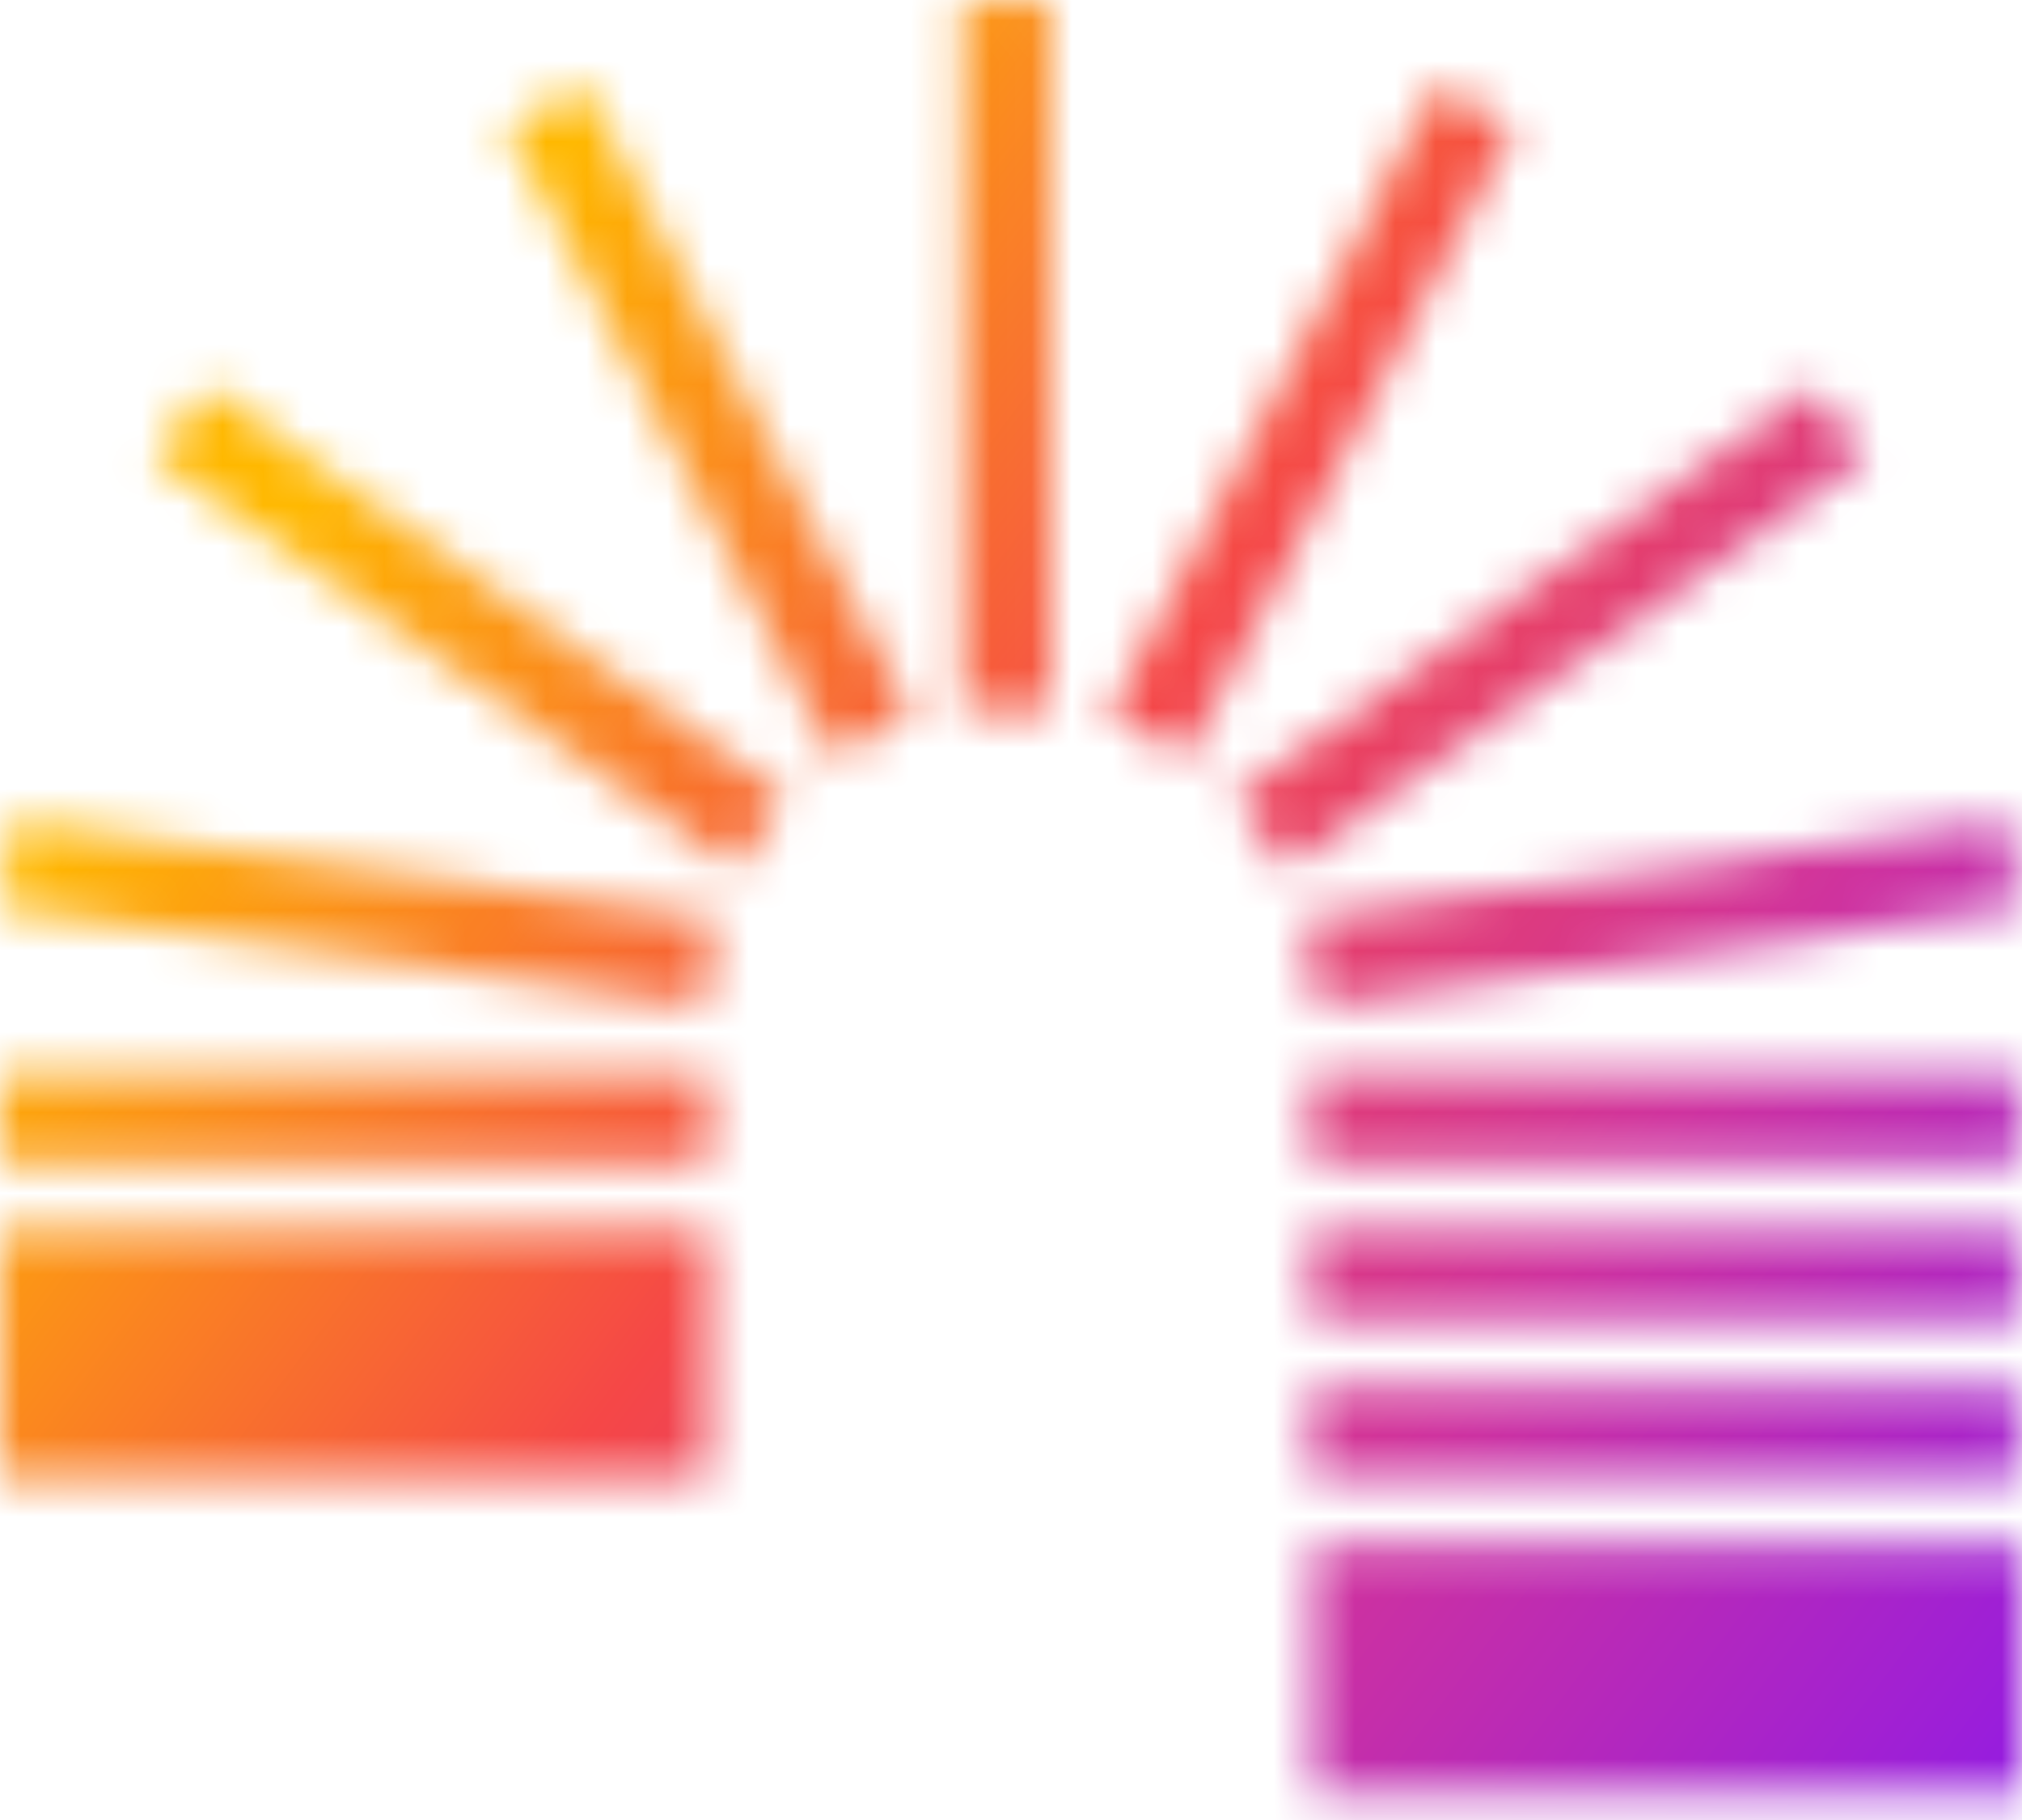 <svg width="50" height="45" viewBox="0 0 50 45" fill="none" xmlns="http://www.w3.org/2000/svg">
<mask id="mask0_406:3" style="mask-type:alpha" maskUnits="userSpaceOnUse" x="0" y="0" width="51" height="45">
<rect y="30.397" width="17.524" height="6.157" fill="black"/>
<rect x="32.455" y="38.206" width="17.546" height="6.157" fill="black"/>
<rect y="26.566" width="17.546" height="2.179" fill="black"/>
<rect width="17.56" height="2.195" transform="matrix(0.99 -0.139 -0.139 -0.99 32.557 24.888)" fill="black"/>
<rect width="17.56" height="2.195" transform="matrix(0.816 -0.578 -0.578 -0.816 31.8 21.479)" fill="black"/>
<rect width="17.56" height="2.195" transform="matrix(0.46 -0.888 -0.888 -0.46 29.37 18.712)" fill="black"/>
<rect x="17.402" y="24.888" width="17.56" height="2.195" transform="rotate(-172 17.402 24.888)" fill="black"/>
<rect x="18.159" y="21.479" width="17.56" height="2.195" transform="rotate(-144.7 18.159 21.479)" fill="black"/>
<rect x="20.589" y="18.712" width="17.56" height="2.195" transform="rotate(-117.4 20.589 18.712)" fill="black"/>
<rect x="25.975" y="0.018" width="17.546" height="2.179" transform="rotate(90 25.975 0.018)" fill="black"/>
<rect width="17.546" height="2.179" transform="matrix(-1 0 0 1 49.943 26.566)" fill="black"/>
<rect width="17.546" height="2.236" transform="matrix(-1 0 0 1 49.943 30.408)" fill="black"/>
<rect width="17.546" height="2.236" transform="matrix(-1 0 0 1 49.943 34.307)" fill="black"/>
</mask>
<g mask="url(#mask0_406:3)">
<rect x="-9.676" y="-3.568" width="68.944" height="52.842" fill="url(#paint0_linear_406:3)"/>
</g>
<defs>
<linearGradient id="paint0_linear_406:3" x1="7.137" y1="12.839" x2="51.217" y2="46.094" gradientUnits="userSpaceOnUse">
<stop stop-color="#FFB800"/>
<stop offset="0.354" stop-color="#F54747"/>
<stop offset="0.656" stop-color="#CF329E"/>
<stop offset="1" stop-color="#8D19E9"/>
</linearGradient>
</defs>
</svg>
